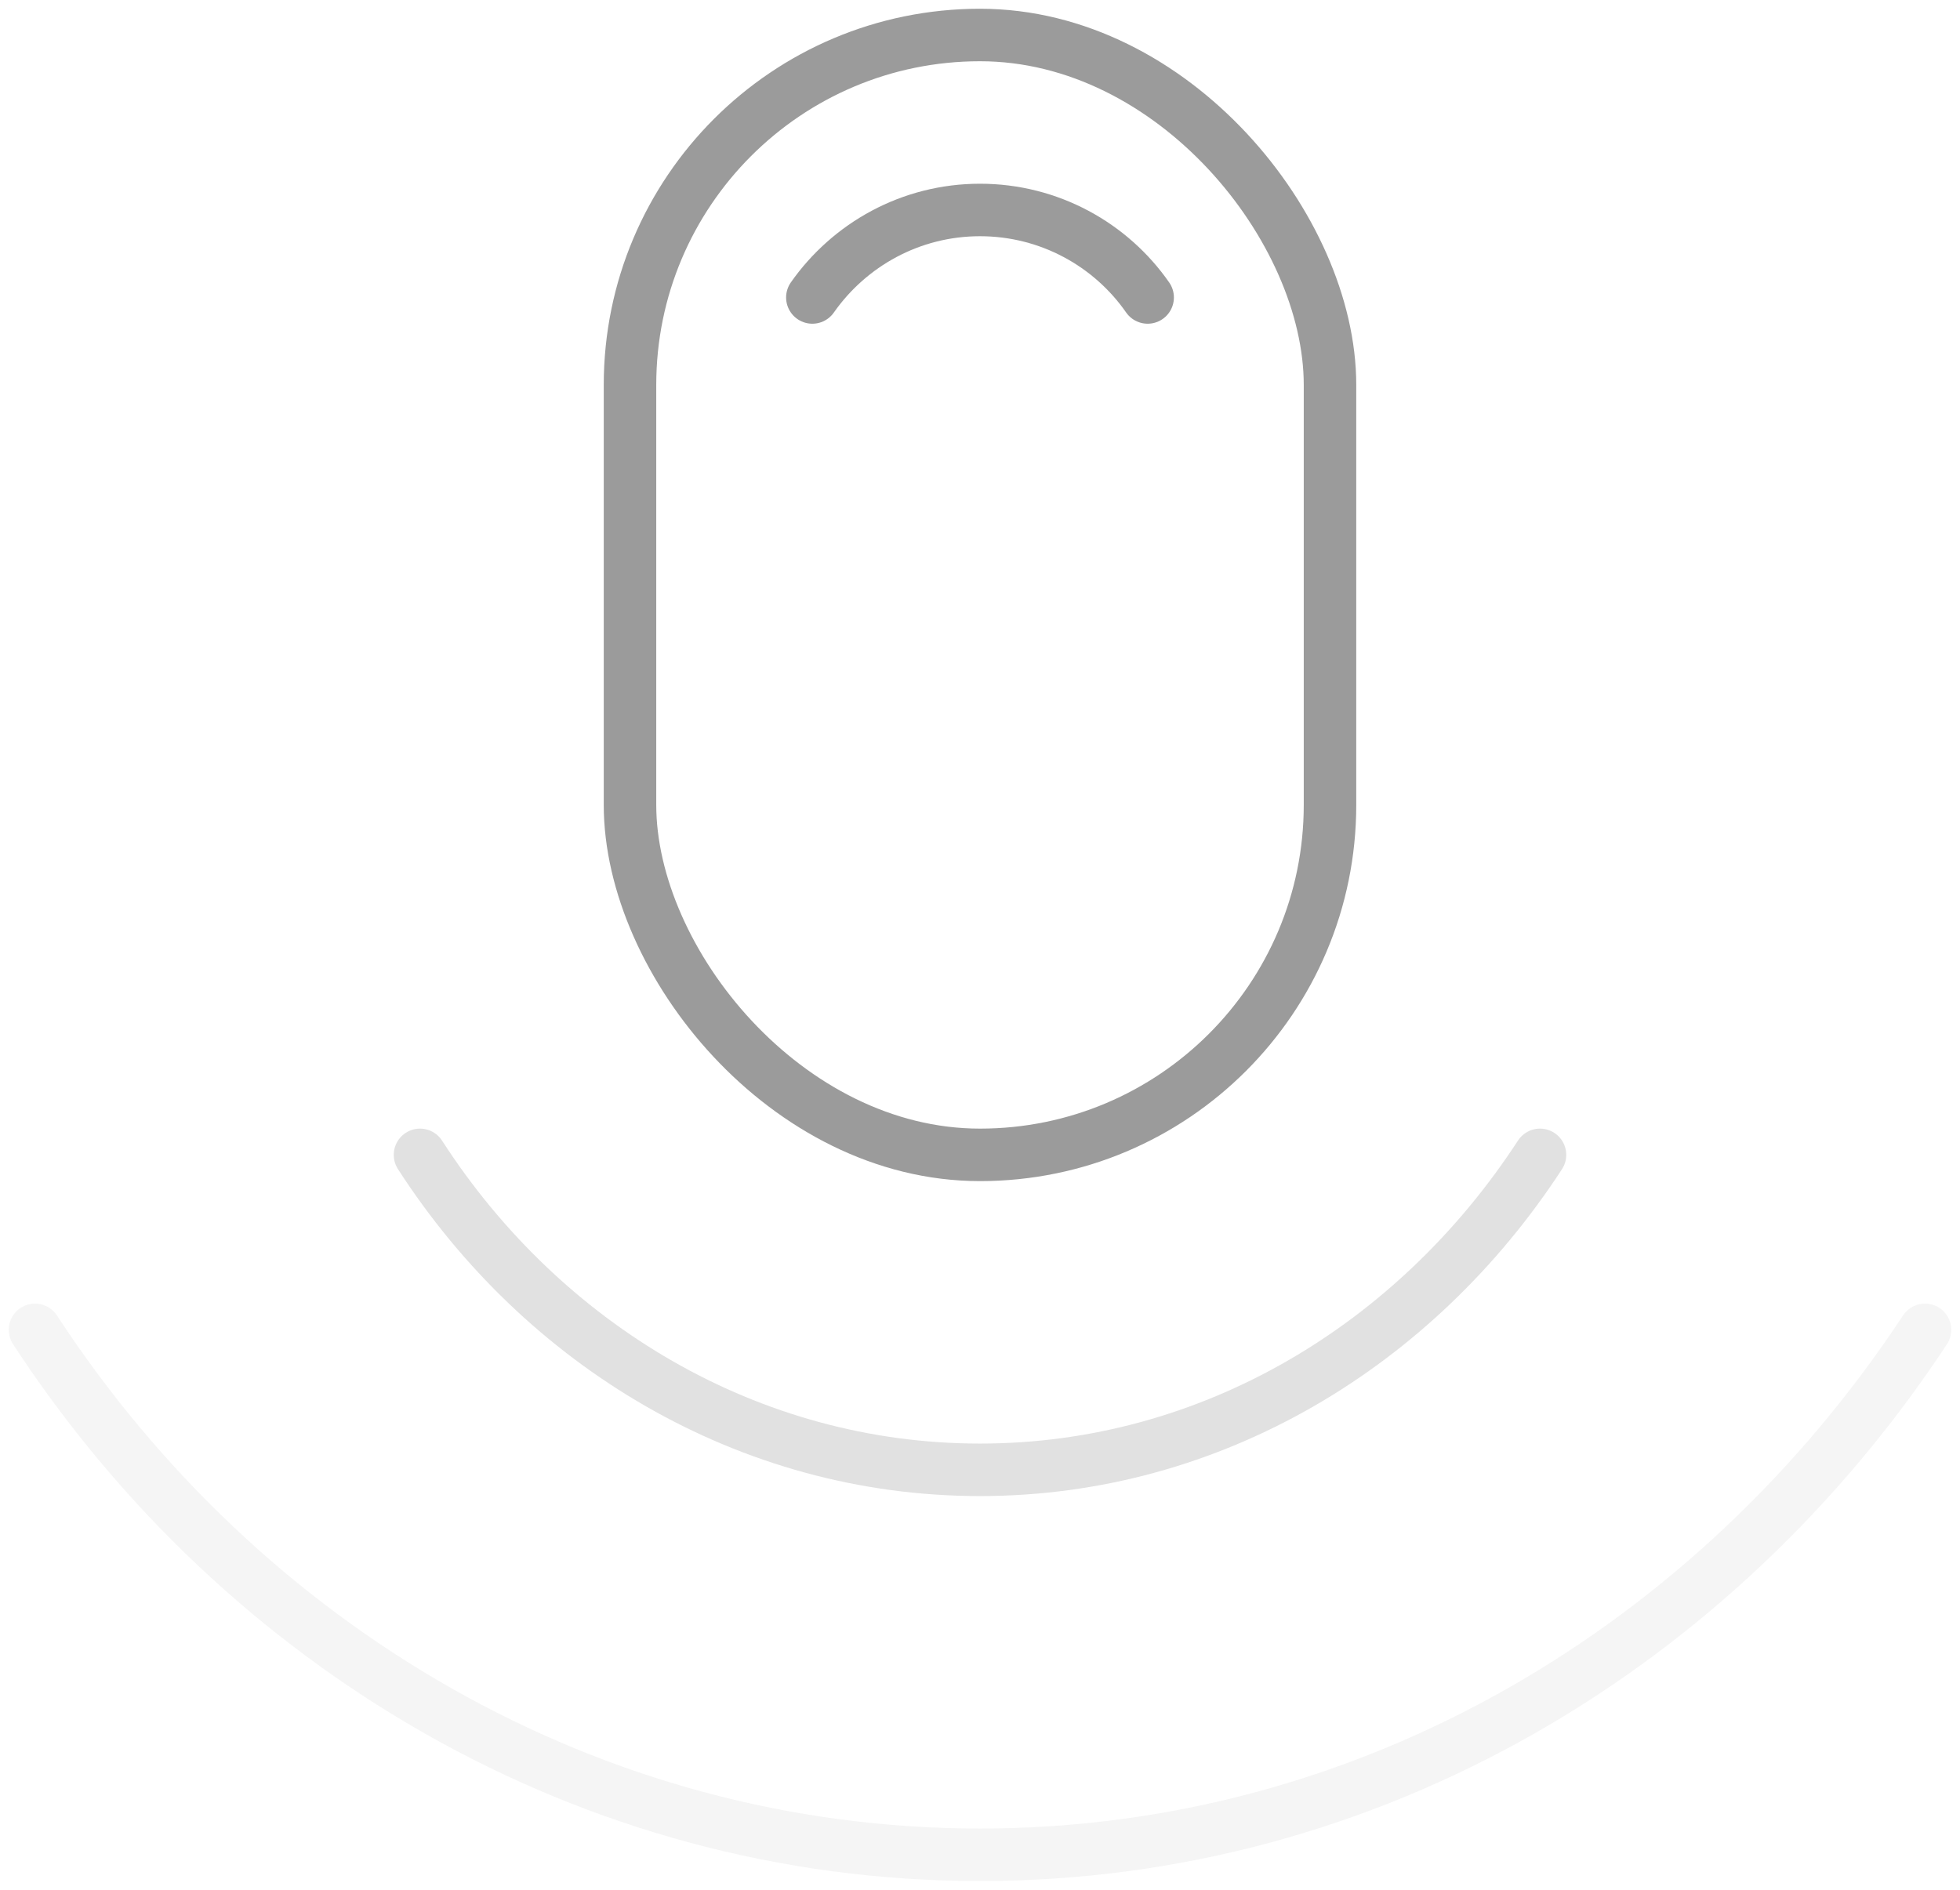 <svg width="56" height="54" viewBox="0 0 56 54" fill="none" xmlns="http://www.w3.org/2000/svg">
<rect x="18" y="1" width="20" height="32" rx="10" stroke="#9B9B9B" stroke-width="1.5" stroke-linecap="round" stroke-linejoin="round"/>
<path d="M32.79 8.5C31.74 6.99 29.98 6 28 6C26.02 6 24.27 6.99 23.21 8.5" stroke="#9B9B9B" stroke-width="1.5" stroke-linecap="round" stroke-linejoin="round"/>
<path opacity="0.3" d="M12 33C15.507 38.436 21.386 42 28 42C34.614 42 40.459 38.436 44 33" stroke="#9B9B9B" stroke-width="1.5" stroke-linecap="round" stroke-linejoin="round"/>
<path opacity="0.1" d="M1 38C6.919 47.06 16.839 53 28 53C39.161 53 49.025 47.06 55 38" stroke="#9B9B9B" stroke-width="1.5" stroke-linecap="round" stroke-linejoin="round"/>
</svg>
